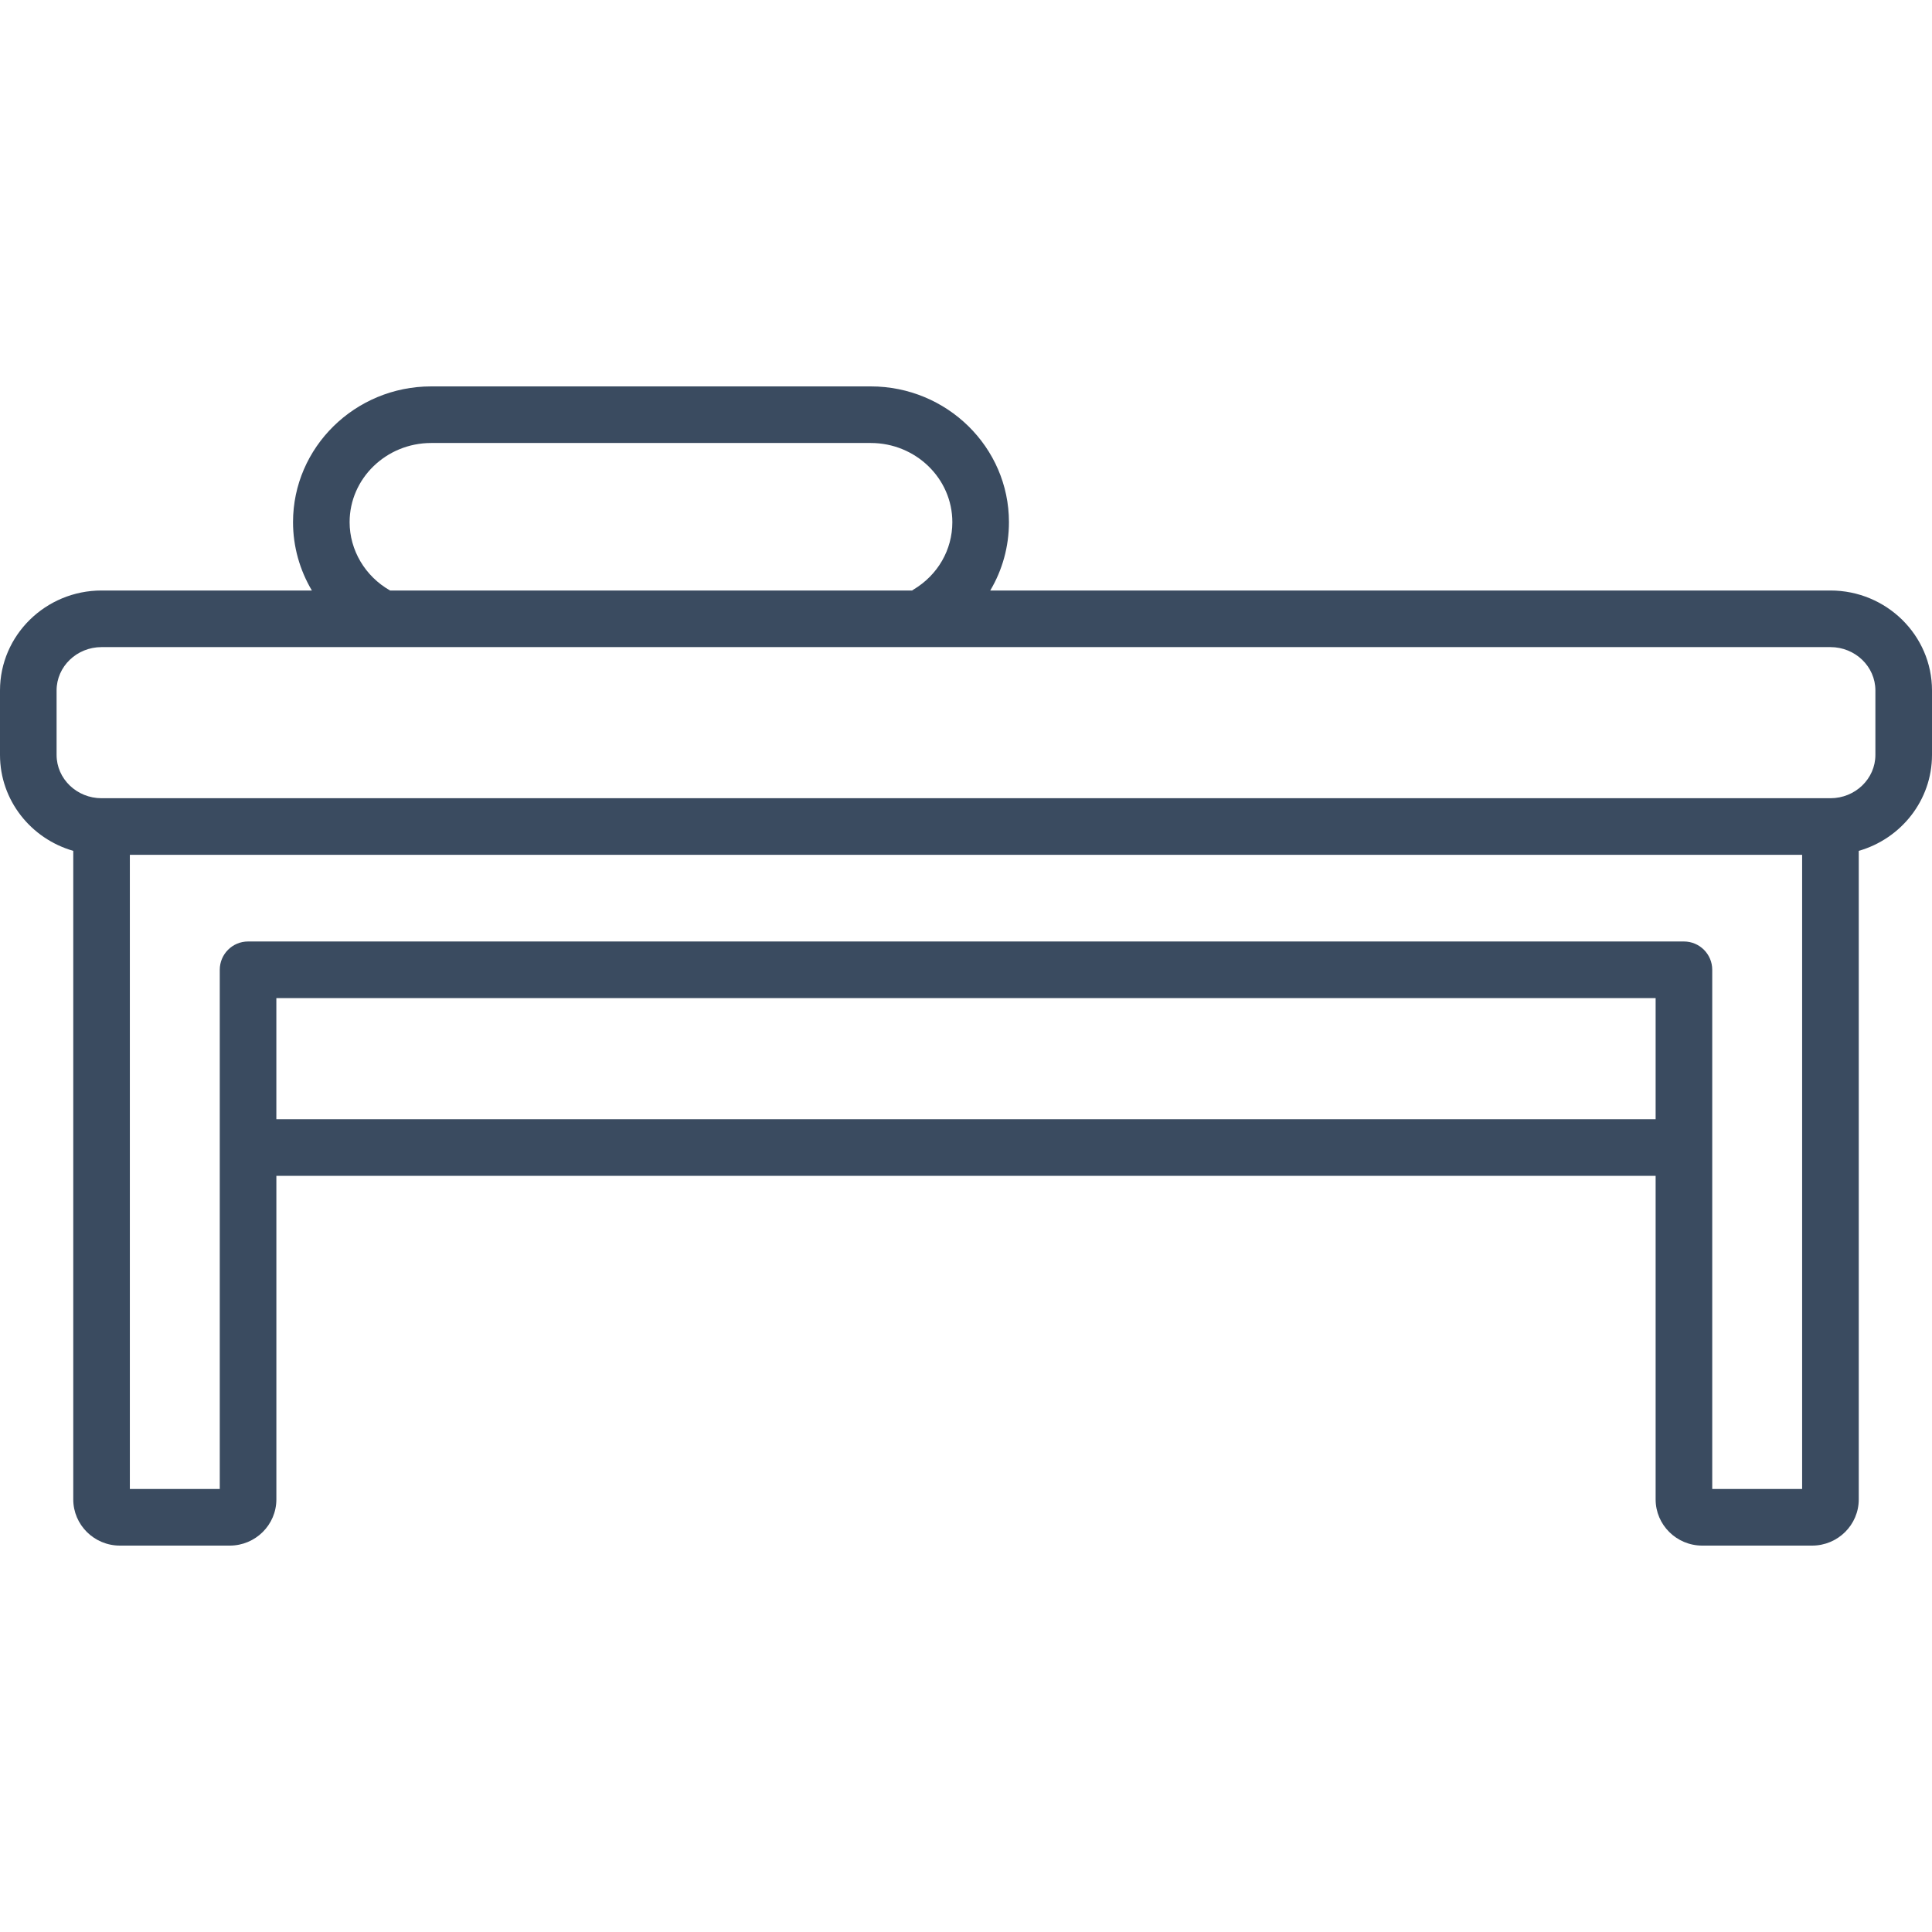 <?xml version="1.0" encoding="UTF-8"?>
<svg width="100px" height="100px" viewBox="0 0 100 100" version="1.1" xmlns="http://www.w3.org/2000/svg" xmlns:xlink="http://www.w3.org/1999/xlink">
    <title>icon / furniture / bench</title>
    <g id="icon-/-furniture-/-bench" stroke="none" stroke-width="1" fill="none" fill-rule="evenodd">
        <path d="M97.07,39.074 C97.07,40.31 96.026,41.316 94.743,41.316 L5.257,41.316 C3.973,41.316 2.929,40.31 2.929,39.073 L2.929,35.737 C2.929,34.5 3.973,33.494 5.257,33.494 L94.743,33.494 C96.026,33.494 97.07,34.5 97.07,35.737 L97.07,39.074 Z M93.278,77.07 L88.625,77.07 L88.625,50.196 C88.625,49.387 87.968,48.731 87.16,48.731 L12.84,48.731 C12.031,48.731 11.375,49.387 11.375,50.196 L11.375,77.07 L6.721,77.07 L6.721,44.246 L93.278,44.246 L93.278,77.07 Z M14.304,57.93 L85.695,57.93 L85.695,51.66 L14.304,51.66 L14.304,57.93 Z M22.319,22.929 L45.07,22.929 C47.399,22.929 49.293,24.767 49.293,27.026 C49.293,28.457 48.543,29.761 47.285,30.514 C47.259,30.53 47.235,30.548 47.211,30.564 L20.191,30.564 C18.899,29.831 18.096,28.477 18.096,27.026 C18.096,24.767 19.991,22.929 22.319,22.929 L22.319,22.929 Z M94.743,30.564 L51.255,30.564 C51.88,29.511 52.223,28.3 52.223,27.026 C52.223,23.152 49.014,20 45.07,20 L22.319,20 C18.376,20 15.167,23.152 15.167,27.026 C15.167,28.289 15.515,29.507 16.143,30.564 L5.257,30.564 C2.358,30.564 0,32.885 0,35.737 L0,39.074 C0,41.426 1.604,43.414 3.792,44.04 L3.792,77.608 C3.792,78.928 4.874,80 6.205,80 L11.892,80 C13.222,80 14.305,78.928 14.305,77.608 L14.305,60.861 L85.695,60.861 L85.695,77.608 C85.695,78.928 86.777,80 88.108,80 L93.796,80 C95.126,80 96.209,78.928 96.209,77.608 L96.209,44.04 C98.395,43.414 100,41.426 100,39.074 L100,35.737 C100,32.885 97.641,30.564 94.743,30.564 L94.743,30.564 Z" id="icon_bench" fill="#3A4B60"></path>
    </g>
</svg>